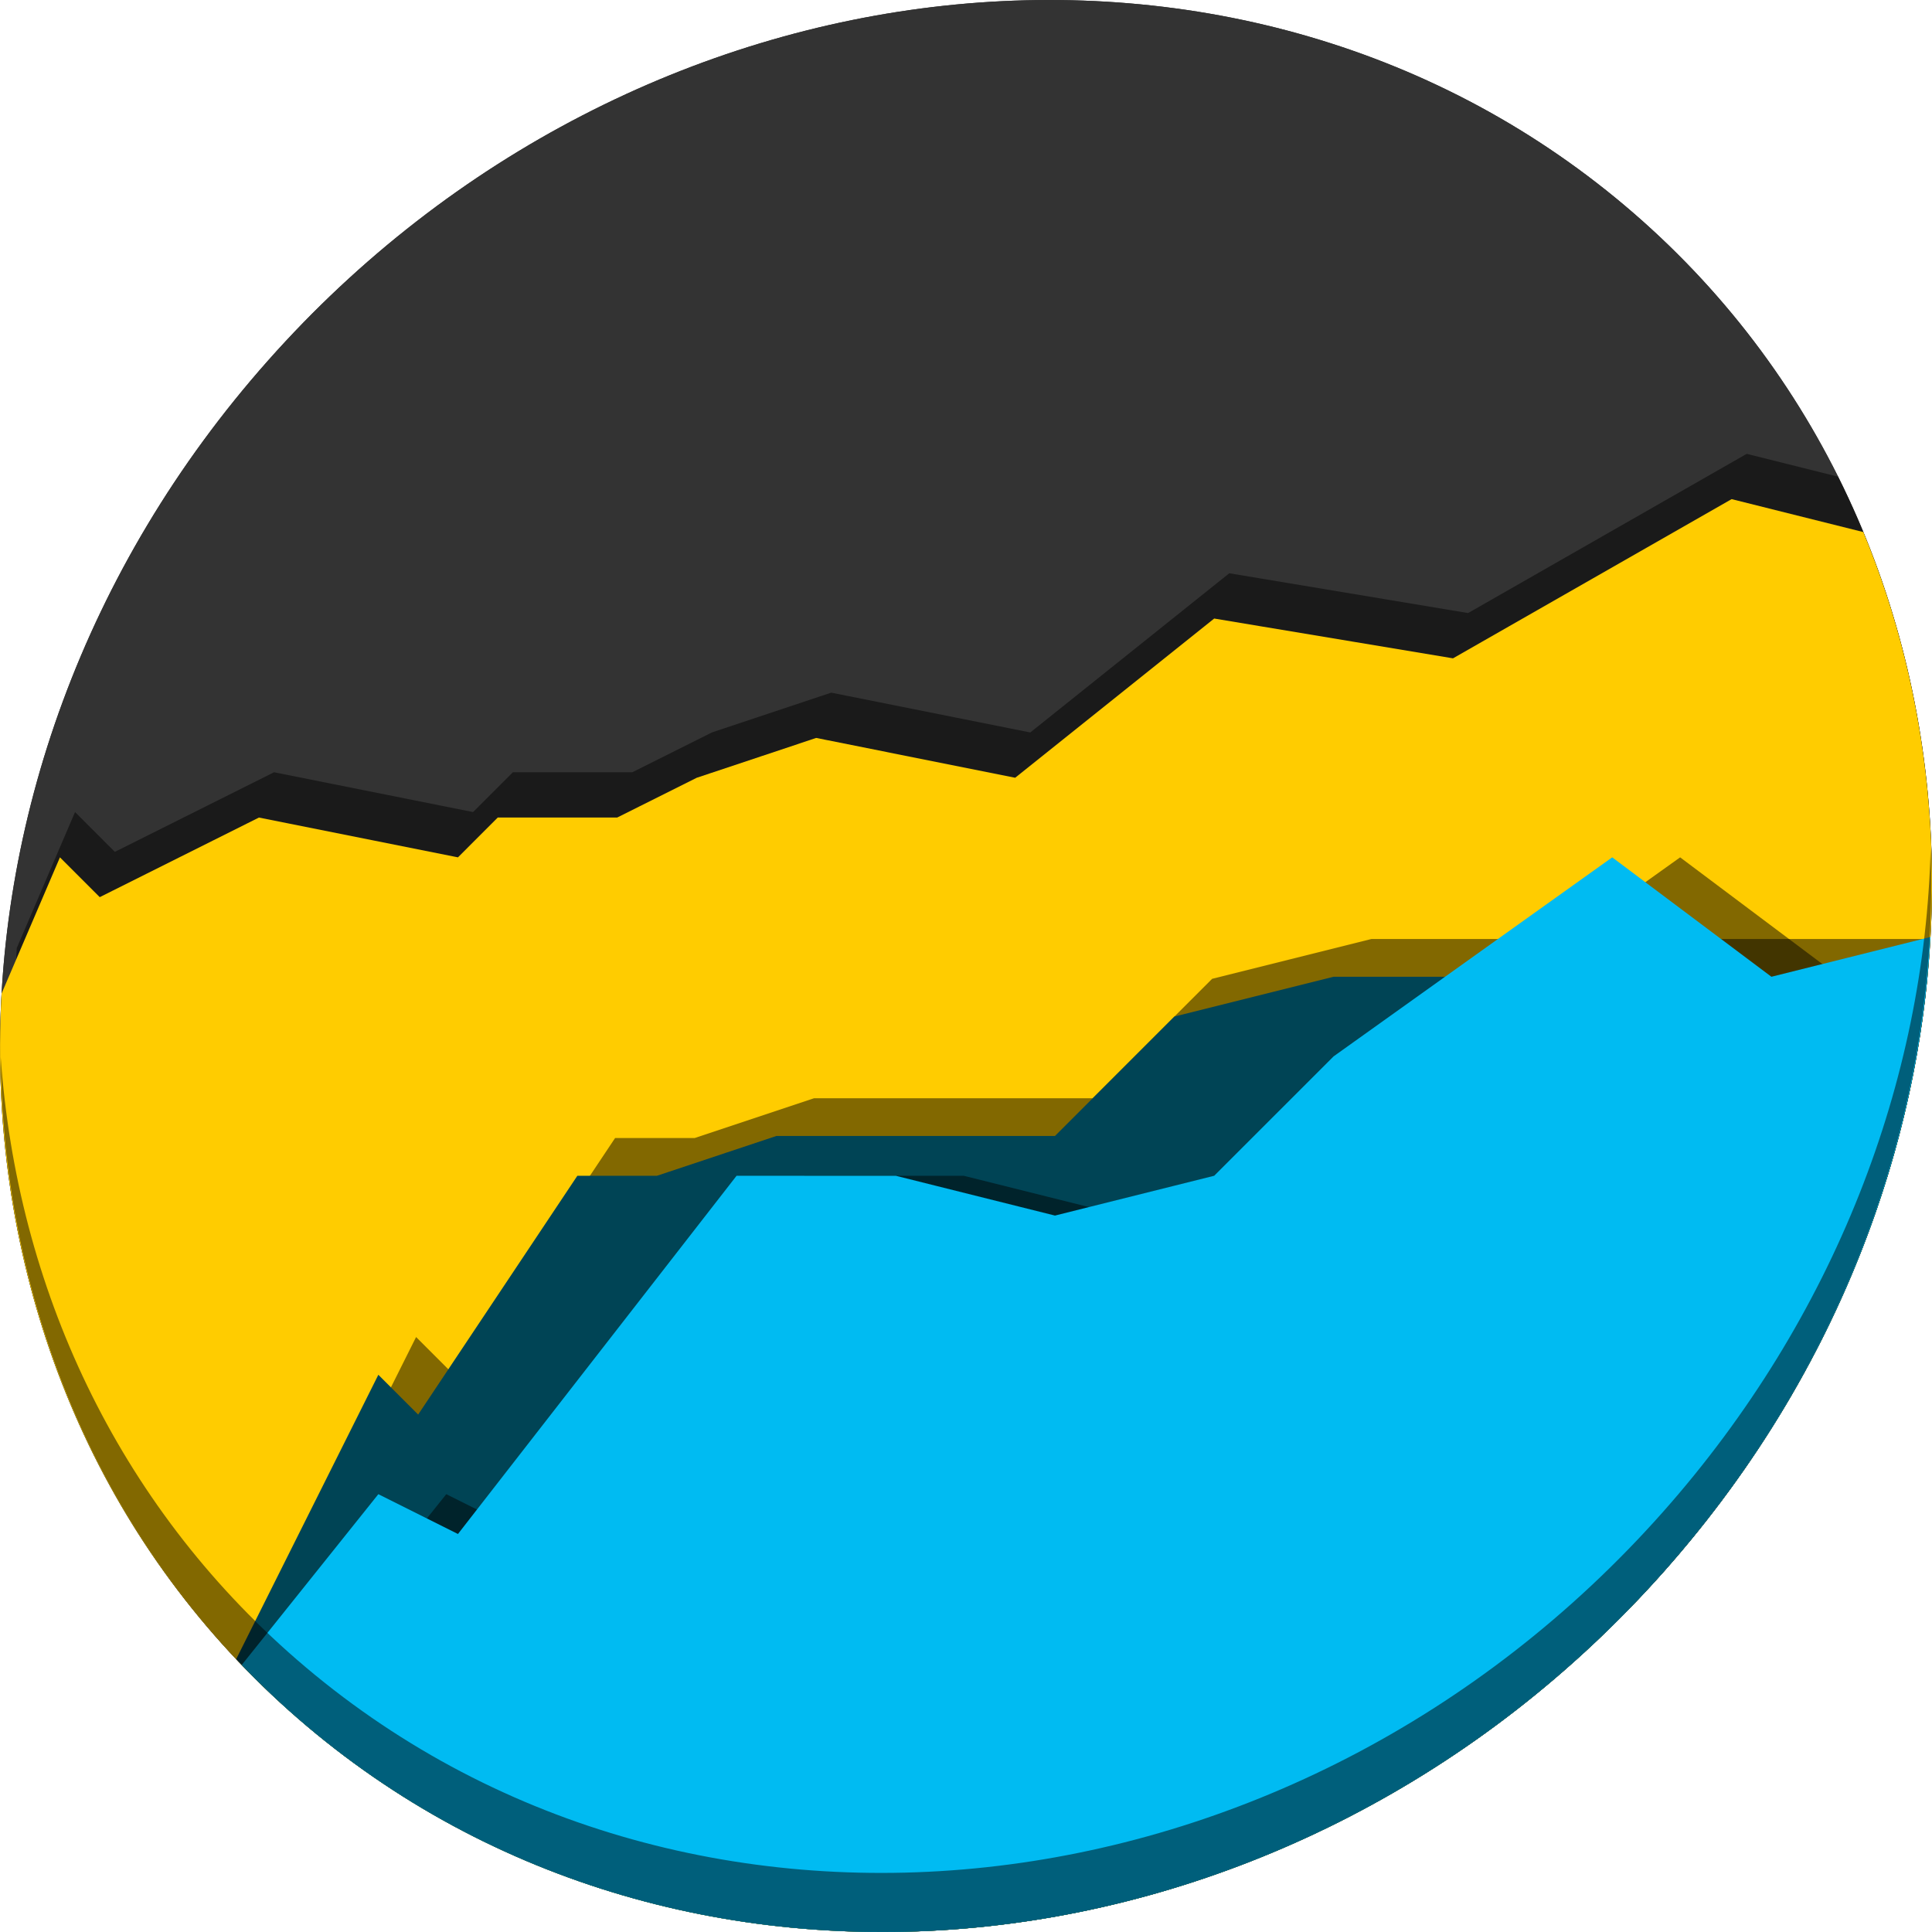 <?xml version="1.0" encoding="UTF-8" standalone="no"?>
<!-- Created with Inkscape (http://www.inkscape.org/) -->

<svg
   xmlns:dc="http://purl.org/dc/elements/1.1/"
   xmlns:cc="http://creativecommons.org/ns#"
   xmlns:rdf="http://www.w3.org/1999/02/22-rdf-syntax-ns#"
   xmlns:svg="http://www.w3.org/2000/svg"
   xmlns="http://www.w3.org/2000/svg"
   xmlns:sodipodi="http://sodipodi.sourceforge.net/DTD/sodipodi-0.dtd"
   xmlns:inkscape="http://www.inkscape.org/namespaces/inkscape"
   width="512"
   height="512"
   viewBox="0 0 512 512"
   id="svg2"
   version="1.1"
   inkscape:version="0.92.2 2405546, 2018-03-11"
   sodipodi:docname="chrome-ocjnemjmlhjkeilmaidemofakmpclcbi-Default.svg">
  <defs
     id="defs4" />
  <sodipodi:namedview
     id="base"
     pagecolor="#ffffff"
     bordercolor="#666666"
     borderopacity="1.0"
     inkscape:pageopacity="0.0"
     inkscape:pageshadow="2"
     inkscape:zoom="0.17677669"
     inkscape:cx="-582.79239"
     inkscape:cy="664.64963"
     inkscape:document-units="px"
     inkscape:current-layer="layer1"
     showgrid="true"
     units="px"
     inkscape:showpageshadow="false"
     borderlayer="true"
     inkscape:window-width="1366"
     inkscape:window-height="713"
     inkscape:window-x="0"
     inkscape:window-y="24"
     inkscape:window-maximized="1"
     showguides="true">
    <inkscape:grid
       type="xygrid"
       id="grid4136"
       enabled="false" />
  </sodipodi:namedview>
  <g
     inkscape:label="Capa 1"
     inkscape:groupmode="layer"
     id="layer1"
     transform="translate(0,-610.52)">
    <g
       id="g902">
      <g
         style="fill:#333333;fill-opacity:1"
         id="g29"
         transform="matrix(8.045,6.973,-7.692,8.675,247.53,490.973)">
        <path
           id="path27"
           d="M 24,1 C 36.703,1 47,11.297 47,24 47,36.703 36.703,47 24,47 11.297,47 1,36.703 1,24 1,11.297 11.297,1 24,1 Z"
           inkscape:connector-curvature="0"
           style="fill:#333333;fill-opacity:1" />
        <path
           style="fill:#333333;fill-opacity:1"
           inkscape:connector-curvature="0"
           d="M 24,1 C 36.703,1 47,11.297 47,24 47,36.703 36.703,47 24,47 11.297,47 1,36.703 1,24 1,11.297 11.297,1 24,1 Z"
           id="path881" />
      </g>
      <path
         id="path879"
         transform="translate(0,610.52)"
         d="M 462.896 120.275 L 389.061 162.467 L 325.773 151.92 L 273.033 194.111 L 220.295 183.562 L 188.65 194.111 L 167.555 204.658 L 135.912 204.658 L 125.363 215.207 L 72.623 204.658 L 51.527 215.207 L 30.432 225.754 L 19.885 215.207 L 4.436 251.256 C 0.303 323.607 26.665 394.623 83.086 443.525 C 185.279 532.1 347.319 514.572 445.029 404.373 C 470.005 376.205 488.349 344.709 500.127 311.949 C 519.527 249 515.075 182.377 487.098 126.326 L 462.896 120.275 z "
         style="fill:#000000;fill-opacity:0.49;fill-rule:evenodd;stroke:none;stroke-width:10.548px;stroke-linecap:butt;stroke-linejoin:miter;stroke-opacity:1" />
      <path
         id="path4294"
         d="m 458.896,742.795 -73.836,42.191 -63.287,-10.547 -52.74,42.191 -52.738,-10.549 -31.645,10.549 -21.096,10.547 H 131.912 L 121.363,837.727 68.623,827.178 47.527,837.727 26.432,848.274 15.885,837.727 0.436,873.775 C -3.697,946.127 22.665,1017.143 79.086,1066.045 c 102.193,88.575 264.233,71.047 361.943,-39.152 71.509,-80.649 88.729,-188.57 52.77,-275.371 z"
         style="fill:#ffcc00;fill-opacity:1;fill-rule:evenodd;stroke:none;stroke-width:10.548px;stroke-linecap:butt;stroke-linejoin:miter;stroke-opacity:1"
         inkscape:connector-curvature="0" />
      <path
         transform="translate(0,610.52)"
         id="path872"
         d="M 363.418 248.85 L 321.225 259.398 L 289.582 291.043 L 215.746 291.043 L 184.104 301.59 L 163.008 301.59 L 120.816 364.877 L 110.268 354.33 L 72.59 429.686 C 77.774 435.183 83.261 440.477 89.086 445.525 C 185.491 529.084 335.146 518.2 433.82 424.186 C 436.256 421.63 438.667 419.037 441.029 416.373 C 484.767 367.044 508.184 307.512 511.559 248.85 L 363.418 248.85 z "
         style="fill:#000000;fill-opacity:0.49;fill-rule:evenodd;stroke:none;stroke-width:10.548px;stroke-linecap:butt;stroke-linejoin:miter;stroke-opacity:1" />
      <path
         id="path4289"
         d="m 353.418,869.369 -42.193,10.549 -31.643,31.645 h -73.836 l -31.643,10.547 h -21.096 l -42.191,63.287 -10.549,-10.547 -37.678,75.355 c 5.184,5.497 10.671,10.791 16.496,15.84 102.193,88.575 264.233,71.047 361.943,-39.152 41.254,-46.527 64.443,-102.133 69.775,-157.523 z"
         style="fill:#004455;fill-opacity:1;fill-rule:evenodd;stroke:none;stroke-width:10.548px;stroke-linecap:butt;stroke-linejoin:miter;stroke-opacity:1"
         inkscape:connector-curvature="0" />
      <path
         id="path865"
         transform="translate(0,610.52)"
         d="M 445.252 227.207 L 371.418 279.947 L 339.773 311.59 L 297.582 322.139 L 255.391 311.59 L 213.199 311.59 L 139.363 406.521 L 118.268 395.973 L 82.061 441.232 C 86.811 446.176 91.809 450.952 97.086 455.525 C 138.572 491.483 189.922 509.954 242.826 511.838 C 314.589 509.331 387.472 476.776 441.029 416.373 C 483.765 368.175 507.115 310.234 511.311 252.883 L 487.443 258.85 L 445.252 227.207 z "
         style="fill:#000000;fill-opacity:0.49;fill-rule:evenodd;stroke:none;stroke-width:10.548px;stroke-linecap:butt;stroke-linejoin:miter;stroke-opacity:1" />
      <path
         id="path4284"
         d="m 427.252,837.727 -73.834,52.74 -31.645,31.643 -42.191,10.549 -42.191,-10.549 h -42.191 l -73.836,94.932 -21.096,-10.549 -36.207,45.26 c 4.751,4.943 9.749,9.72 15.025,14.293 102.193,88.575 264.233,71.047 361.943,-39.152 43.871,-49.479 67.298,-109.224 70.561,-168.059 l -42.146,10.535 z"
         style="fill:#00bbf2;fill-opacity:1;fill-rule:evenodd;stroke:none;stroke-width:10.548px;stroke-linecap:butt;stroke-linejoin:miter;stroke-opacity:1"
         inkscape:connector-curvature="0" />
      <path
         style="opacity:1;fill:#000000;fill-opacity:0.49;stroke-width:11.11"
         inkscape:connector-curvature="0"
         d="m 511.636,835.423 c -1.551,61.312 -25.161,124.155 -70.966,175.814 -97.71,110.199 -259.75,127.728 -361.943,39.153 C 30.827,1008.875 4.497,951.442 0.194,890.748 0.799,957.105 27.117,1021.002 79.079,1066.039 c 102.193,88.575 264.241,71.037 361.943,-39.153 49.705,-56.058 73.005,-125.291 70.613,-191.462 z"
         id="path51" />
    </g>
    <g
       style="fill:#333333;fill-opacity:1"
       id="g844"
       transform="matrix(8.045,6.973,-7.692,8.675,247.53,490.973)" />
    <g
       style="fill:#333333;fill-opacity:1"
       id="g849"
       transform="matrix(8.045,6.973,-7.692,8.675,247.53,490.973)" />
    <g
       style="fill:#333333;fill-opacity:1"
       id="g854"
       transform="matrix(8.045,6.973,-7.692,8.675,247.53,490.973)" />
    <g
       style="fill:#333333;fill-opacity:1"
       id="g869"
       transform="matrix(8.045,6.973,-7.692,8.675,247.53,490.973)" />
    <g
       style="fill:#333333;fill-opacity:1"
       id="g876"
       transform="matrix(8.045,6.973,-7.692,8.675,247.53,490.973)" />
  </g>
</svg>
